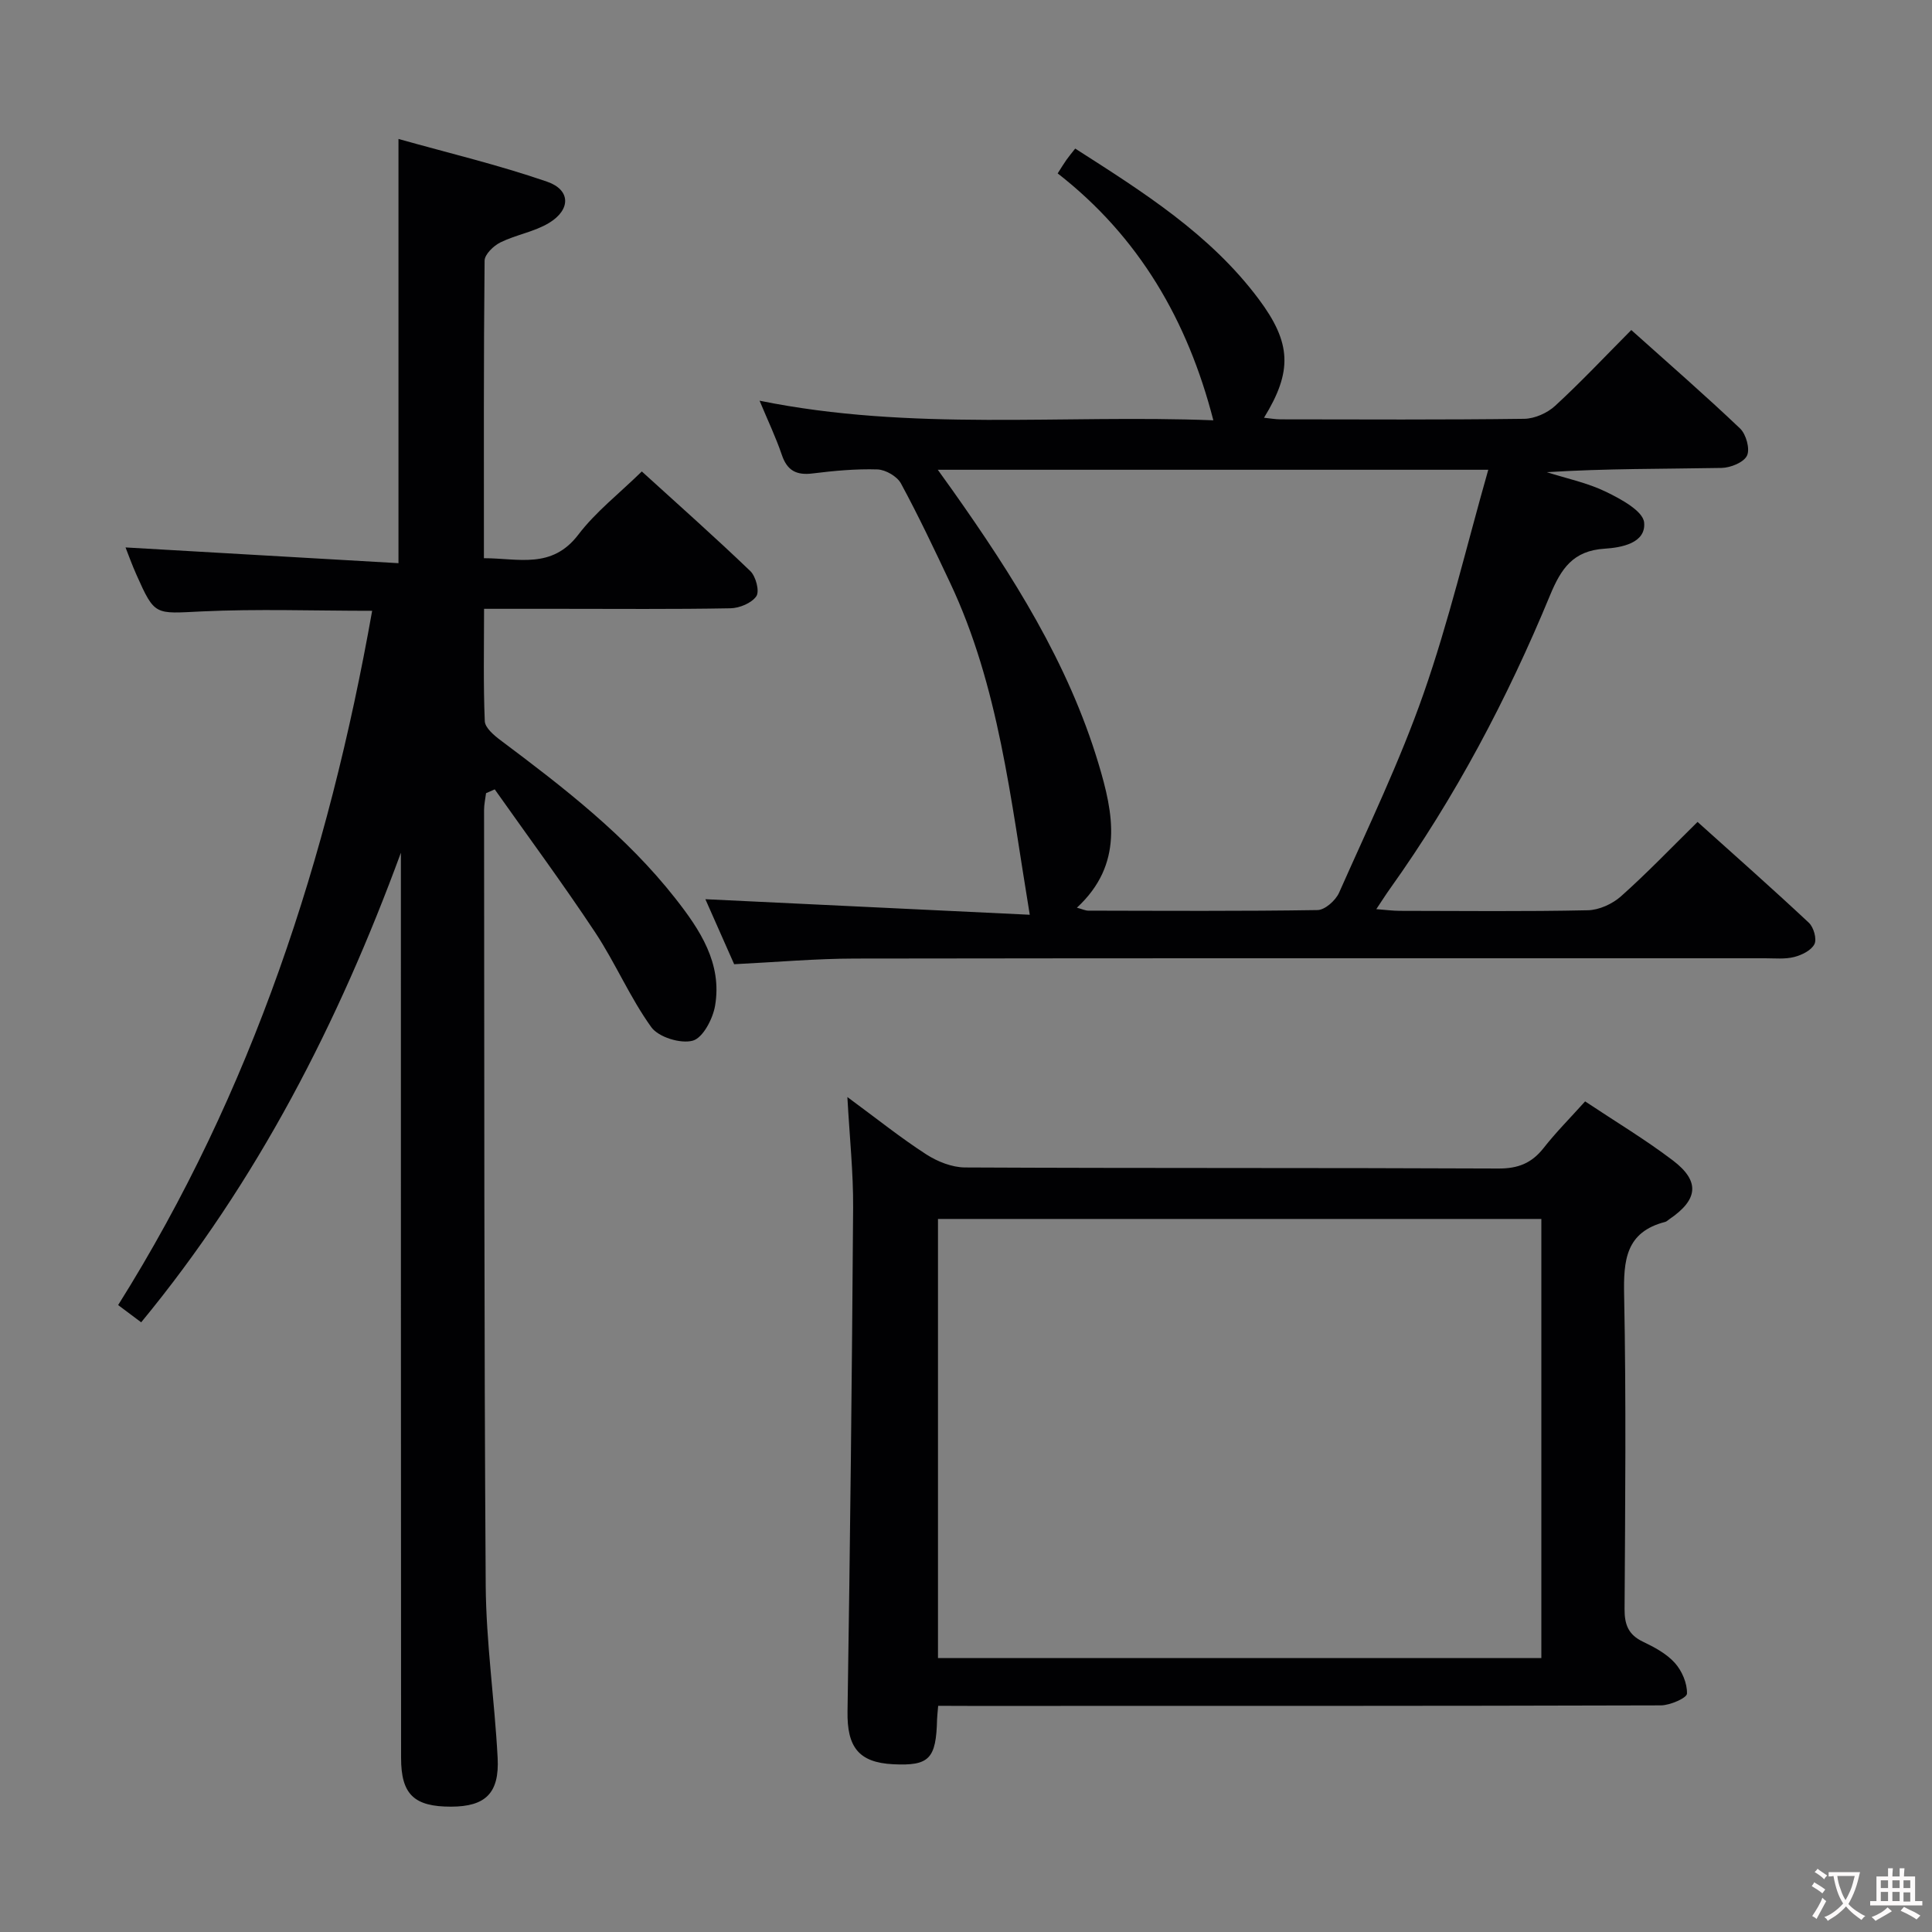 <svg enable-background="new 0 0 400 400" viewBox="0 0 400 400" xmlns="http://www.w3.org/2000/svg"><rect x="0" y="0" width="400" height="400" fill="#808080" stroke="none"/><g fill="#010103"><path d="m83 176.55c-12.9 35.12-29.68 67.99-53.77 97.22-1.78-1.33-3.07-2.3-4.77-3.57 27.75-44.2 43.53-92.63 52.59-143.74-12.09 0-23.73-.42-35.33.13-9.66.46-9.65.97-13.46-7.57-.93-2.08-1.7-4.23-2.27-5.68 18.82 1.08 37.61 2.17 56.51 3.26 0-29.71 0-58.1 0-87.83 10.35 2.91 20.74 5.38 30.78 8.85 4.89 1.69 4.92 5.79.4 8.53-3.05 1.85-6.84 2.44-10.08 4.04-1.42.7-3.26 2.48-3.27 3.78-.21 20.32-.14 40.63-.14 61.6 7.13 0 14.05 2.33 19.54-4.87 3.59-4.72 8.44-8.48 13.15-13.09 7.4 6.73 15.07 13.53 22.46 20.62 1.15 1.1 1.95 4.17 1.26 5.2-.97 1.43-3.5 2.48-5.38 2.51-11.83.22-23.66.11-35.49.11-4.96 0-9.93 0-15.51 0 0 8.05-.17 15.67.15 23.26.06 1.37 1.9 2.93 3.26 3.95 13.08 9.8 26.01 19.77 36.19 32.74 5.09 6.48 9.73 13.44 8.23 22.22-.46 2.72-2.52 6.66-4.62 7.24-2.51.69-7.1-.72-8.59-2.8-4.42-6.14-7.42-13.28-11.61-19.61-6.66-10.05-13.84-19.77-20.8-29.62-.6.26-1.2.52-1.8.79-.14 1.16-.41 2.32-.41 3.48.06 53.48-.01 106.97.34 160.45.08 11.93 1.84 23.84 2.47 35.78.39 7.35-2.54 10.1-9.62 10.12-7.69.02-10.37-2.55-10.37-10.08-.04-60.64-.04-121.29-.04-181.94 0-1.83 0-3.66 0-5.48z"/><path d="m152 199.63c-2.04-4.61-4.11-9.28-5.96-13.46 22.48 1.08 44.92 2.15 67.16 3.22-3.97-24-6.39-47.33-16.5-68.75-3.26-6.91-6.53-13.83-10.17-20.55-.79-1.46-3.17-2.84-4.86-2.9-4.46-.14-8.97.28-13.41.83-3.34.42-5.28-.56-6.39-3.84-1.22-3.6-2.87-7.05-4.61-11.22 31.47 6.4 62.78 2.83 93.95 4.06-5.32-20.66-15.37-37.99-32.23-51.12.81-1.26 1.29-2.07 1.84-2.84.47-.67 1.01-1.3 1.79-2.3 13.98 8.95 27.92 17.69 37.99 31.16 6.79 9.09 7.02 14.94 1.1 24.57 1.27.13 2.32.32 3.38.33 16.83.02 33.66.11 50.49-.11 2.18-.03 4.8-1.2 6.42-2.7 5.36-4.93 10.36-10.26 15.75-15.68 7.8 6.99 15.31 13.52 22.52 20.38 1.25 1.19 2.1 4.24 1.44 5.62-.67 1.41-3.42 2.52-5.28 2.55-11.99.22-23.98.11-36.17.88 4.11 1.31 8.43 2.2 12.27 4.07 3.07 1.49 7.65 3.96 7.88 6.35.41 4.3-4.76 5.2-8.17 5.42-6.54.41-9.02 4.11-11.32 9.67-8.85 21.42-19.64 41.84-33.14 60.75-.86 1.2-1.64 2.45-2.82 4.21 1.96.15 3.38.34 4.81.35 13 .02 26 .16 38.99-.12 2.33-.05 5.09-1.31 6.86-2.89 5.34-4.75 10.29-9.93 15.85-15.4 7.66 6.89 15.46 13.77 23.05 20.88.99.93 1.68 3.36 1.15 4.42-.65 1.3-2.62 2.27-4.21 2.67-1.89.48-3.97.26-5.97.26-62.82.01-125.64-.04-188.47.06-8.11.01-16.23.74-25.01 1.17zm42.16-102.37c1.35 1.88 2.21 3.07 3.06 4.27 12.43 17.57 23.92 35.67 30.19 56.5 3.13 10.4 5.3 20.88-4.45 29.9 1.16.31 1.76.61 2.36.61 15.82.03 31.65.13 47.47-.12 1.54-.03 3.74-2 4.45-3.59 6.05-13.64 12.56-27.14 17.48-41.19 5.24-14.97 8.89-30.49 13.41-46.38-38.63 0-75.87 0-113.97 0z"/><path d="m194.24 353.17c-.12 1.47-.21 2.13-.23 2.79-.19 8.2-1.62 9.67-9.07 9.31-7.19-.35-9.58-3.6-9.47-10.91.54-34.78.92-69.55 1.16-104.33.05-7.2-.72-14.41-1.19-22.9 6.16 4.53 11.05 8.46 16.3 11.85 2.33 1.51 5.36 2.72 8.08 2.73 36.8.18 73.61.05 110.42.22 4.08.02 6.89-1.12 9.35-4.25 2.55-3.25 5.49-6.2 8.59-9.65 6.18 4.12 12.42 7.86 18.19 12.24 5.66 4.31 5.21 8.12-.77 12.17-.28.19-.53.46-.83.54-8.2 2.1-8.66 7.97-8.51 15.21.43 21.64.22 43.3.09 64.95-.02 3.21.79 5.32 3.79 6.75 2.38 1.14 4.89 2.48 6.61 4.39 1.48 1.64 2.59 4.24 2.52 6.37-.03.9-3.5 2.42-5.4 2.43-47.8.14-95.59.11-143.39.11-1.98-.02-3.94-.02-6.24-.02zm124.88-9.89c0-30.6 0-60.79 0-90.91-41.89 0-83.31 0-124.92 0v90.91z"/></g><path d="m377.9 391.2c-.2.3-.4.5-.6.8-.7-.6-1.4-1-2.2-1.5.2-.3.4-.5.5-.8.6.4 1.4.8 2.3 1.5zm-1.8 6.1c-.2-.2-.5-.4-.9-.6.4-.6.8-1.2 1.2-1.9s.7-1.3.9-1.9c.3.3.5.5.8.7-.7 1.3-1.4 2.6-2 3.7zm2.2-9c-.3.3-.5.5-.6.8-.6-.6-1.3-1.1-2-1.5.3-.3.5-.5.6-.7.6.5 1.3.9 2 1.4zm.3.2v-.9h2 4.5c-.3 1.3-.6 2.5-1 3.6s-.9 2.1-1.4 3c.4.5 1 1 1.6 1.4s1.2.8 1.9 1.1c-.3.2-.5.4-.8.8-.4-.3-1-.7-1.6-1.2s-1.2-1.1-1.6-1.6c-.5.6-1.1 1.1-1.7 1.6s-1.4.9-2.1 1.4c-.1-.3-.3-.5-.7-.8.6-.2 1.2-.5 1.9-1s1.4-1.1 2-1.8c-.5-.8-.9-1.6-1.2-2.5s-.6-2-.8-3.2c-.4.1-.7.1-1 .1zm2.5 2.7c.3 1 .7 1.7 1 2.2.3-.5.6-1.1 1-2s.6-1.9.9-3h-3.2-.4c.1.9.3 1.8.7 2.8z" fill="#fcfafa"/><path d="m396.5 388.5v1.5 3.6h1.5v.9c-.4 0-1 0-1.7 0h-7.9c-.5 0-.9 0-1.2 0v-.9h1.3v-3.5c0-.7 0-1.2 0-1.6h2.4c0-.8 0-1.4 0-1.7h1c0 .3-.1.8-.1 1.7h1.5c0-.8 0-1.4 0-1.7h1c0 .3-.1.9-.1 1.7zm-8.2 9.2c-.2-.3-.5-.5-.8-.8.8-.3 1.4-.6 1.9-.9s1-.7 1.4-1.1c.3.3.6.5.9.8-1.6 1-2.8 1.6-3.4 2zm2.6-6.8v-1.6h-1.5v1.6zm0 2.7v-1.9h-1.5v1.9zm2.4-2.7v-1.6h-1.5v1.6zm0 2.7v-1.9h-1.5v1.9zm.2 2 .7-.8c.4.2.9.5 1.6.8s1.3.7 1.8 1c-.3.3-.5.5-.8.8-.4-.3-1.5-1-3.3-1.8zm2-4.7v-1.6h-1.4v1.6zm0 2.8v-1.9h-1.4v1.9z" fill="#fcfafa"/></svg>